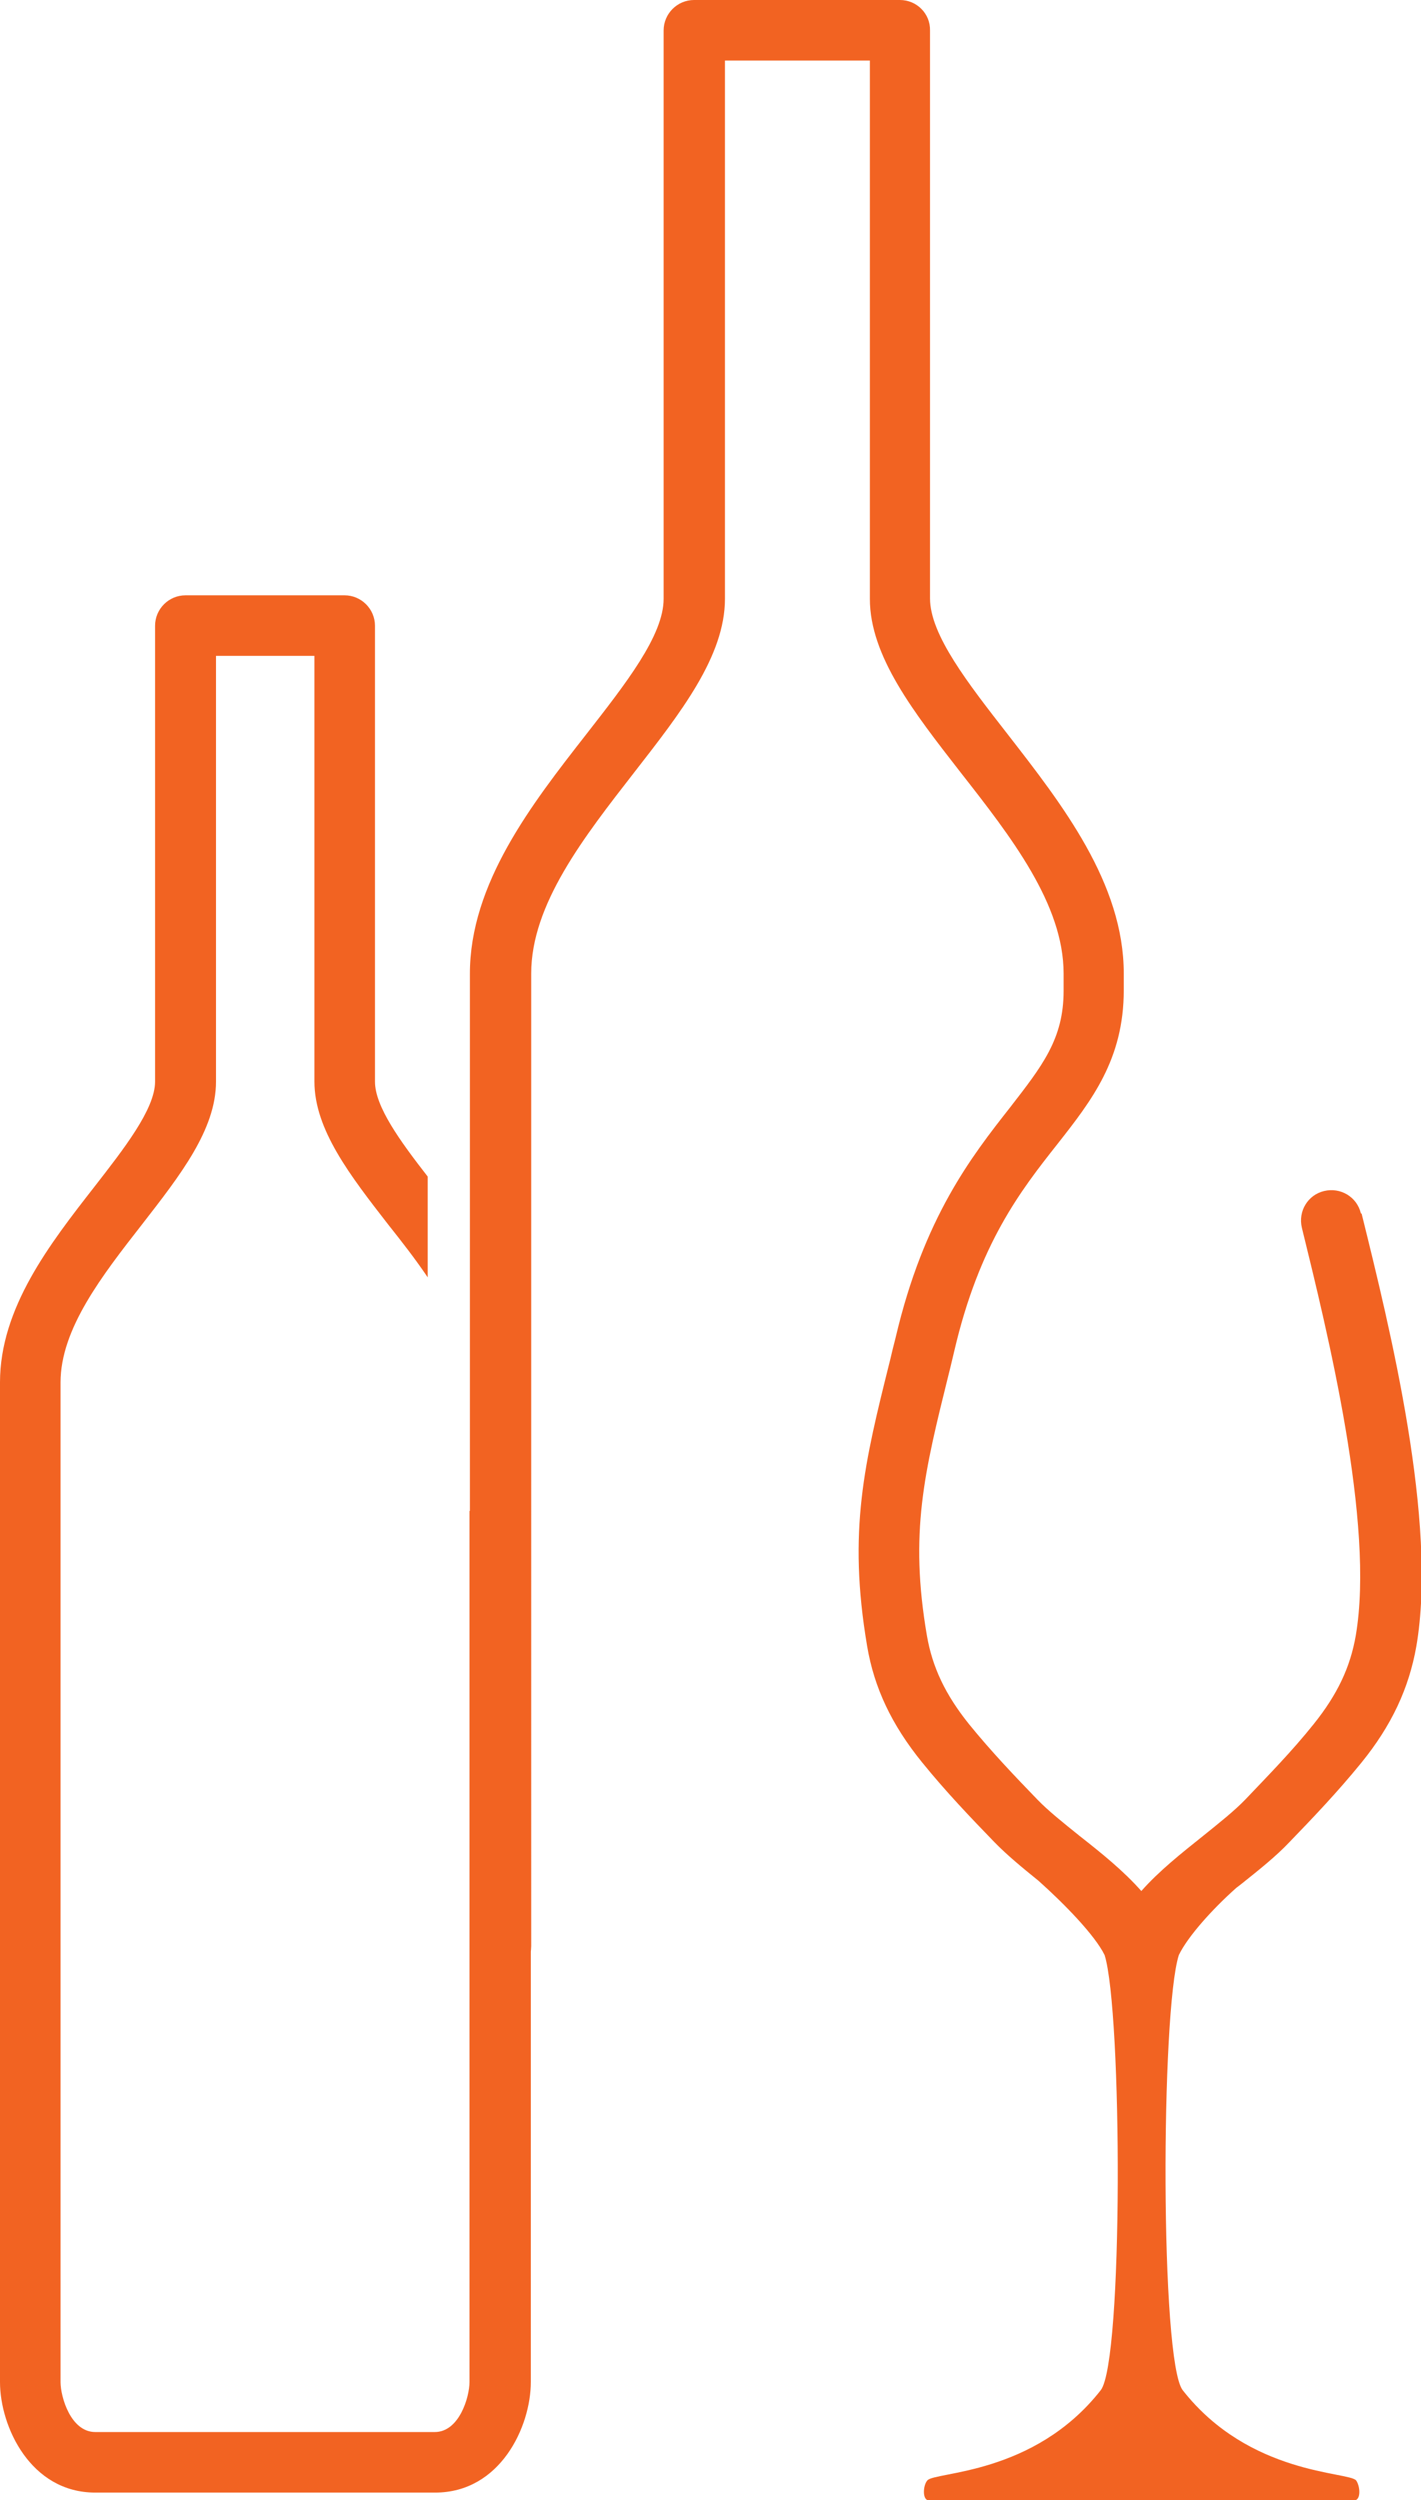 <?xml version="1.0" encoding="UTF-8"?>
<svg id="a" data-name="Layer 1" xmlns="http://www.w3.org/2000/svg" width="36.38" height="64" xmlns:xlink="http://www.w3.org/1999/xlink" viewBox="0 0 36.38 64">
  <defs>
    <style>
      .e {
        fill: #f26322;
      }

      .f {
        clip-path: url(#c);
      }

      .g {
        clip-path: url(#d);
      }

      .h {
        fill: none;
      }
    </style>
    <clipPath id="c">
      <rect class="h" y="0" width="36.38" height="64"/>
    </clipPath>
    <clipPath id="d">
      <rect class="h" y="0" width="36.38" height="64"/>
    </clipPath>
  </defs>
  <g id="b" data-name="props">
    <g class="f">
      <g class="g">
        <path class="e" d="M34.84,31.06c-.1-.42-.52-.67-.94-.57-.42,.1-.67,.52-.57,.94,.65,2.65,1.87,7.58,1.38,10.44-.14,.81-.47,1.51-1.08,2.27-.56,.7-1.17,1.32-1.75,1.93-.28,.29-.67,.6-1.08,.93-.55,.44-1.12,.89-1.58,1.41-.46-.52-1.02-.97-1.58-1.41-.41-.33-.8-.64-1.08-.93-.59-.61-1.19-1.24-1.75-1.93-.61-.76-.94-1.46-1.08-2.27-.45-2.63-.07-4.16,.56-6.7,.05-.19,.09-.38,.14-.58h0c.64-2.75,1.7-4.11,2.64-5.3,.88-1.12,1.7-2.17,1.7-3.94,0-.25,0-.4,0-.4v-.03c0-2.31-1.58-4.33-2.97-6.12-1.02-1.31-1.99-2.55-1.99-3.48V.78C23.82,.35,23.47,0,23.04,0h-5.27c-.43,0-.78,.35-.78,.78V15.33c0,.94-.97,2.17-1.99,3.48-1.39,1.78-2.97,3.81-2.97,6.12,0,0,0,.02,0,.03,0,0,0,.15,0,.4v13.32h-.01v22.3c0,.38-.26,1.28-.89,1.28H2.44c-.63,0-.89-.9-.89-1.28v-25.59c0-1.37,1.06-2.73,2.09-4.05,.97-1.25,1.89-2.42,1.89-3.65v-10.9h2.52v10.9c0,1.23,.92,2.41,1.89,3.66,.35,.44,.7,.89,1.01,1.35v-2.58c-.7-.9-1.35-1.79-1.35-2.43v-11.67c0-.43-.35-.78-.78-.78H4.75c-.43,0-.78,.35-.78,.78v11.67c0,.7-.79,1.71-1.56,2.7C1.28,31.84,0,33.48,0,35.39v25.59c0,1.14,.78,2.83,2.44,2.83H11.14c1.67,0,2.45-1.69,2.45-2.83v-11.02s.01-.09,.01-.14V25.37c0-.24,0-.4,0-.45,0-1.77,1.35-3.49,2.64-5.15,1.19-1.53,2.32-2.97,2.32-4.44V1.55h3.71V15.33c0,1.47,1.13,2.91,2.32,4.44,1.3,1.66,2.64,3.38,2.64,5.15,0,.05,0,.21,0,.45,0,1.23-.55,1.92-1.37,2.98-.99,1.26-2.21,2.82-2.93,5.89h0c-.05,.2-.1,.39-.14,.57-.66,2.64-1.09,4.38-.59,7.33,.18,1.07,.63,2.02,1.41,2.98,.6,.74,1.23,1.4,1.84,2.03,.33,.34,.72,.66,1.14,1,.66,.59,1.44,1.39,1.69,1.9,.45,1.44,.48,10.4-.1,11.14-1.71,2.18-4.26,2.08-4.44,2.31-.11,.13-.13,.49,.03,.51h10.91c.17-.02,.14-.37,.04-.51-.18-.23-2.73-.13-4.44-2.31-.58-.74-.56-9.71-.1-11.14,.22-.46,.84-1.16,1.47-1.72,.04-.03,.09-.07,.13-.1,.45-.36,.88-.7,1.23-1.07,.58-.6,1.23-1.28,1.84-2.03,.78-.96,1.22-1.91,1.41-2.98,.55-3.19-.67-8.13-1.4-11.08"/>
      </g>
    </g>
  </g>
</svg>